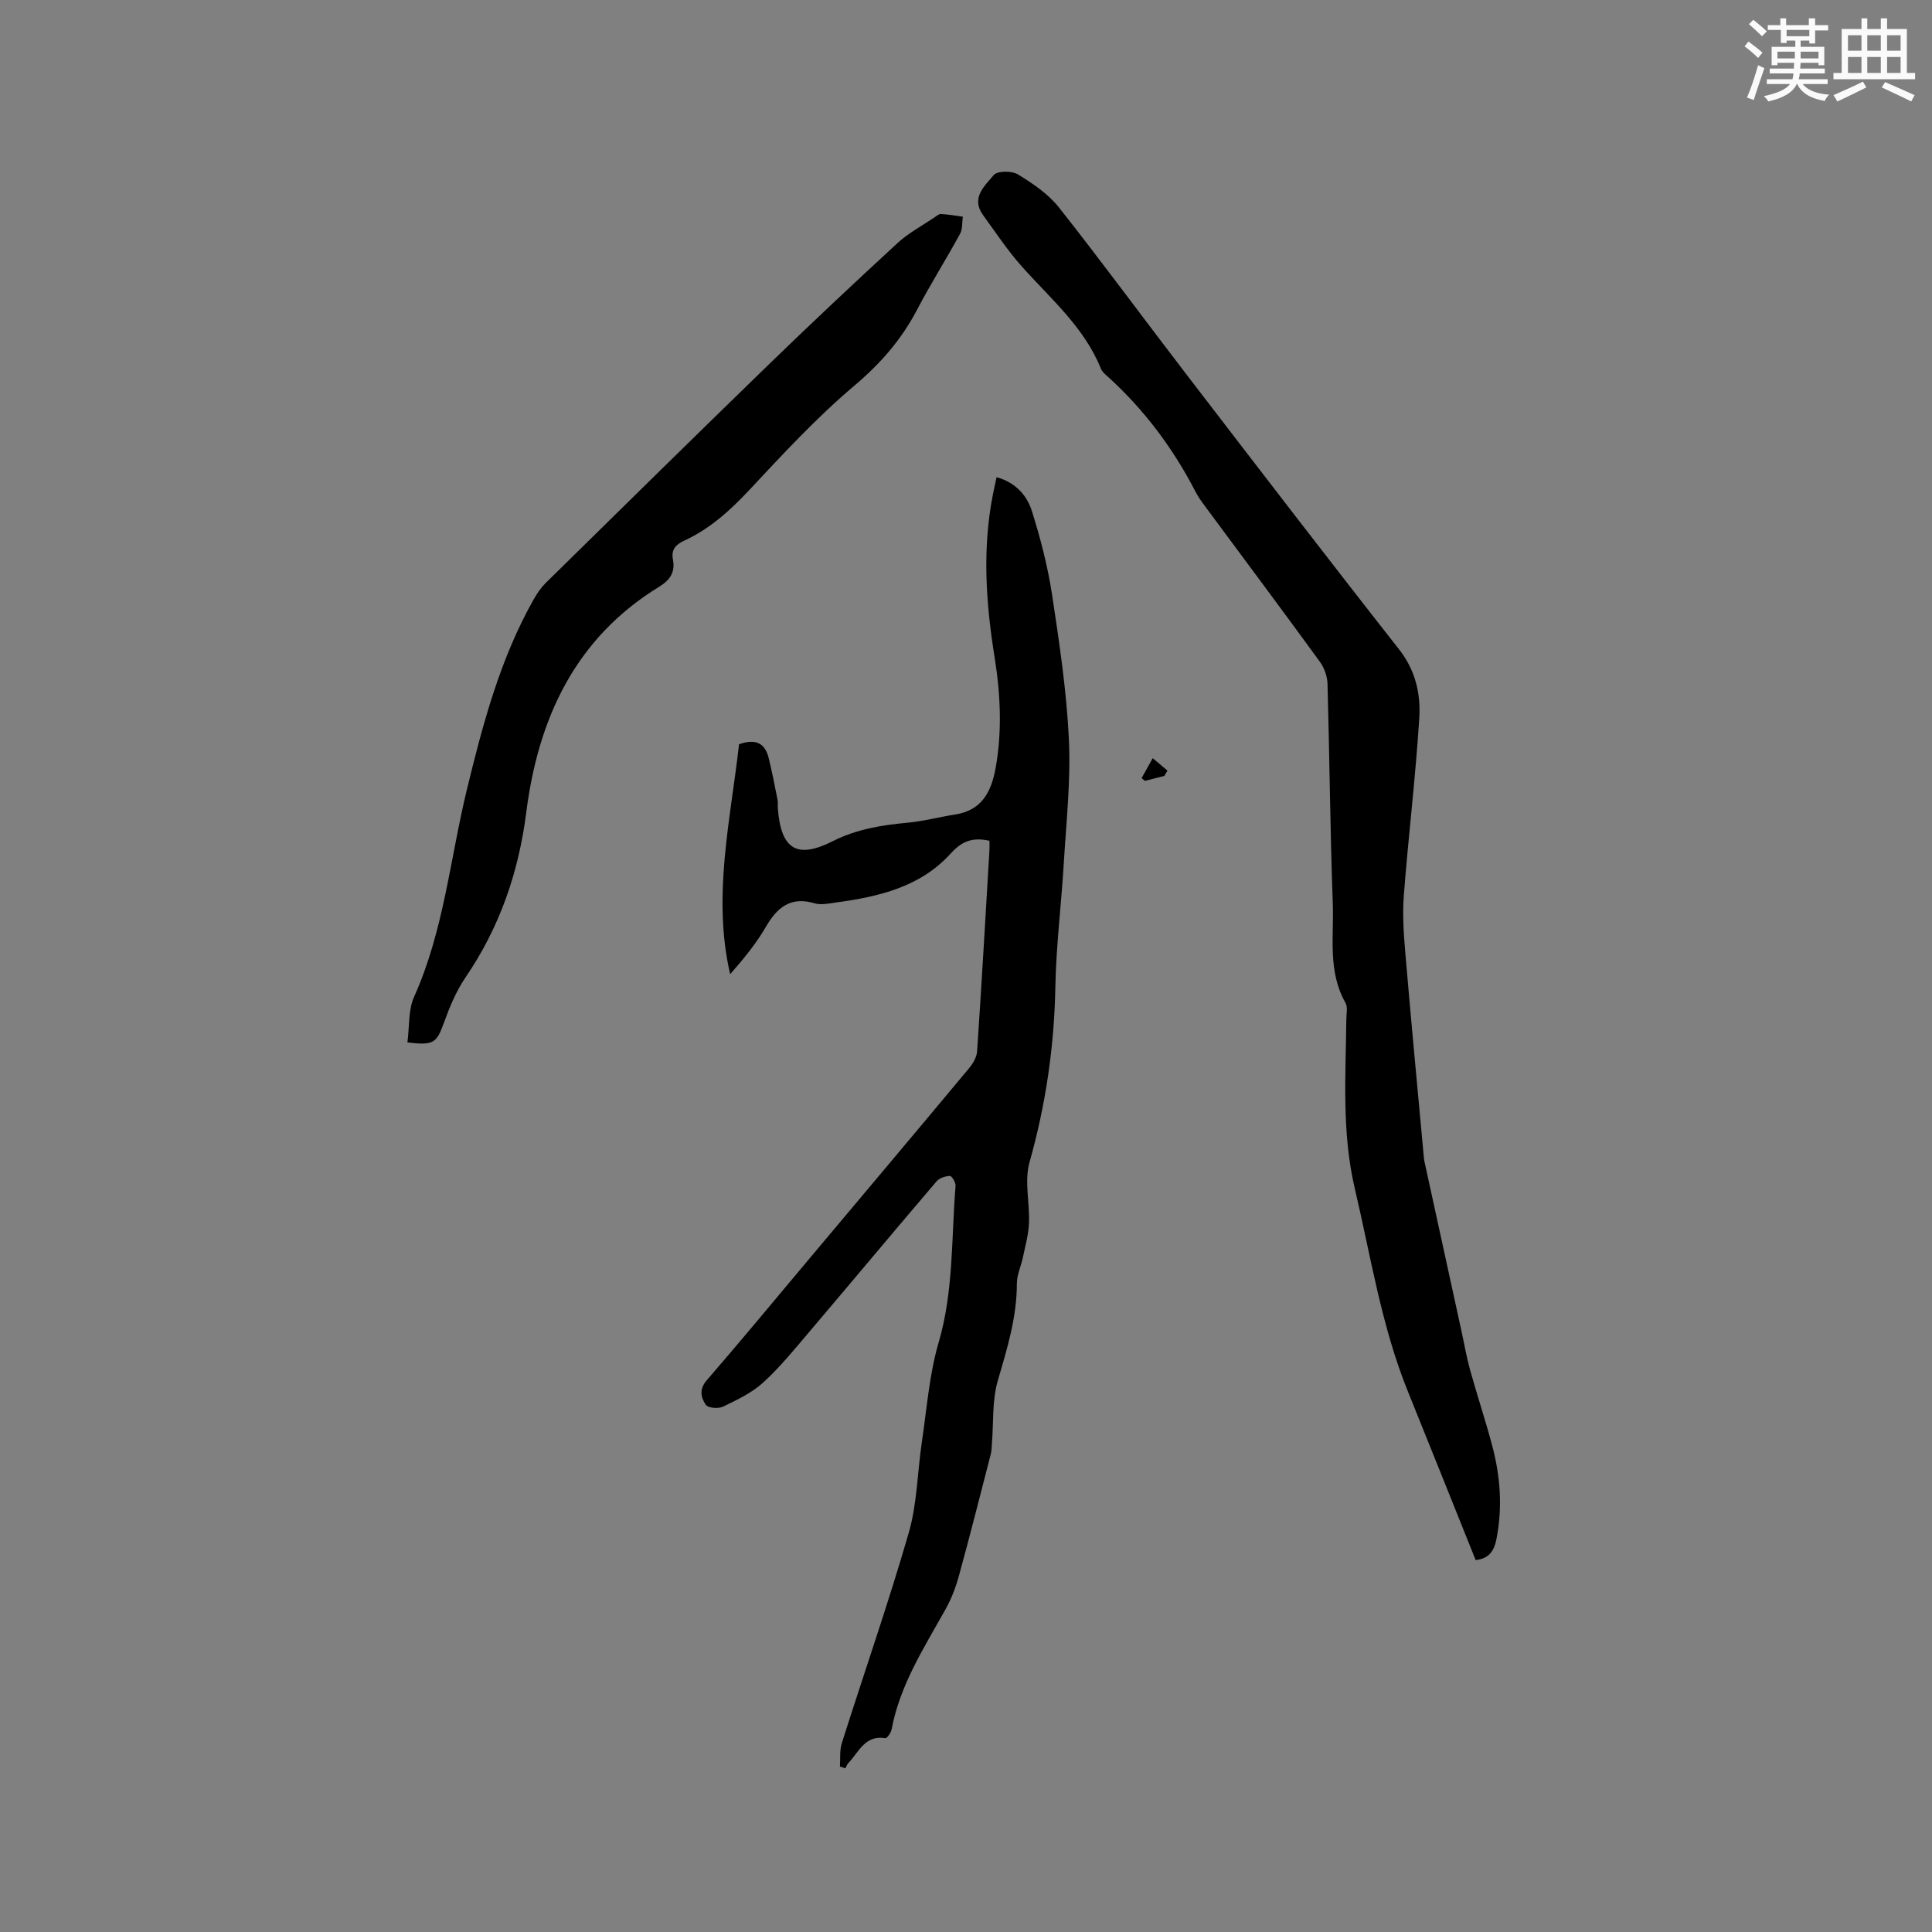 <svg enable-background="new 0 0 400 400" viewBox="0 0 400 400" xmlns="http://www.w3.org/2000/svg"><rect x="0" y="0" width="400" height="400" fill="#808080" stroke="none"/><g fill="#010000"><path d="m204.86 174.07c-3.51-.77-5.69.06-8.05 2.66-6.24 6.9-14.88 8.93-23.72 10.12-1.46.2-3.08.57-4.42.17-5.01-1.48-7.78.85-10.14 4.93-2 3.45-4.57 6.57-7.36 9.75-3.73-16.17.09-31.94 1.84-47.61 3.49-1.25 5.4-.17 6.14 2.86.7 2.85 1.26 5.74 1.83 8.62.12.62.02 1.27.07 1.9.67 8.39 3.95 10.44 11.38 6.68 4.97-2.51 10.19-3.33 15.6-3.83 3.24-.3 6.43-1.18 9.65-1.67 5.56-.84 7.55-4.66 8.45-9.62 1.39-7.72 1-15.41-.23-23.09-1.79-11.15-2.54-22.32-.34-33.51.22-1.14.48-2.26.77-3.63 3.89 1.06 6.29 3.73 7.33 7.06 1.76 5.62 3.26 11.39 4.15 17.21 1.51 9.94 3.01 19.94 3.49 29.96.41 8.51-.54 17.09-1.05 25.63-.51 8.56-1.59 17.11-1.75 25.67-.23 12.37-1.99 24.39-5.35 36.31-1.1 3.9.06 8.39-.11 12.6-.1 2.36-.76 4.7-1.25 7.04-.38 1.84-1.25 3.65-1.26 5.48 0 6.99-2.02 13.49-3.95 20.11-1.2 4.13-.86 8.7-1.22 13.08-.06.72-.06 1.46-.24 2.15-2.17 8.4-4.29 16.81-6.59 25.17-.66 2.41-1.59 4.82-2.81 6.99-4.44 7.94-9.4 15.62-11.12 24.78-.13.7-.96 1.89-1.29 1.83-4.23-.71-5.49 2.88-7.65 5.13-.29.3-.43.73-.63 1.11-.38-.12-.75-.24-1.13-.36.11-1.62-.09-3.34.39-4.85 4.6-14.53 9.63-28.93 13.86-43.56 1.74-6.02 1.78-12.52 2.71-18.79 1.03-6.89 1.53-13.95 3.47-20.58 3.13-10.68 2.62-21.61 3.51-32.44.06-.69-.77-2.07-1.16-2.06-.95.02-2.18.42-2.77 1.11-8.81 10.32-17.5 20.74-26.29 31.09-3.09 3.63-6.11 7.38-9.62 10.58-2.34 2.14-5.4 3.57-8.3 4.98-.96.46-3.09.31-3.55-.36-1.04-1.48-1.46-3.22.19-5.12 7.01-8.09 13.83-16.35 20.72-24.55 11.18-13.31 22.38-26.61 33.52-39.97.83-.99 1.64-2.33 1.72-3.56.93-13.86 1.73-27.72 2.55-41.58.04-.61.01-1.23.01-2.02z"/><path d="m305.52 323c-4.71-11.72-9.33-23.3-14.01-34.86-5.49-13.54-7.68-27.91-11-42.01-2.75-11.7-1.89-23.35-1.77-35.07.01-1.16.33-2.55-.18-3.45-3.7-6.51-2.37-13.66-2.62-20.55-.55-15.15-.67-30.31-1.09-45.46-.04-1.55-.66-3.32-1.57-4.57-7.67-10.54-15.47-20.98-23.23-31.46-.88-1.19-1.81-2.37-2.49-3.68-4.7-9.13-10.76-17.21-18.4-24.09-.47-.42-.99-.89-1.22-1.45-3.47-8.63-10.43-14.5-16.4-21.2-2.94-3.3-5.4-7.03-8.01-10.62-2.59-3.56.36-6.06 2.22-8.29.74-.89 3.75-.9 5-.13 3.09 1.89 6.29 4.05 8.5 6.85 8.93 11.3 17.45 22.92 26.23 34.35 14.65 19.08 29.29 38.18 44.15 57.09 3.43 4.36 4.53 9.23 4.22 14.26-.77 12.25-2.26 24.45-3.2 36.69-.31 3.97-.03 8.02.31 12 1.18 13.94 2.51 27.86 3.79 41.79.04.42.06.85.15 1.26 2.54 11.64 5.08 23.27 7.62 34.9.61 2.78 1.09 5.6 1.85 8.35 1.46 5.26 3.19 10.44 4.59 15.71 1.67 6.31 2.14 12.71.88 19.2-.47 2.43-1.46 4.13-4.32 4.44z"/><path d="m84.35 215.82c.44-3.3.16-6.7 1.38-9.43 6.17-13.72 7.46-28.63 10.95-42.99 3.31-13.6 6.89-27.09 13.86-39.39.67-1.18 1.46-2.34 2.42-3.29 15.42-15.16 30.82-30.33 46.34-45.39 8.74-8.48 17.62-16.81 26.57-25.05 2.24-2.06 5.02-3.52 7.56-5.24.44-.3.94-.76 1.38-.73 1.52.08 3.02.35 4.53.55-.17 1.19-.02 2.55-.56 3.53-2.89 5.29-6.12 10.41-8.92 15.75-3.23 6.17-7.55 11.12-12.94 15.68-7.82 6.6-14.84 14.2-21.85 21.7-3.97 4.24-8.17 8.01-13.44 10.43-1.8.83-2.68 1.91-2.31 3.87.5 2.62-.56 4.26-2.85 5.66-17.41 10.67-25.04 27.31-27.51 46.69-1.59 12.46-5.5 23.81-12.58 34.19-1.93 2.83-3.29 6.13-4.47 9.38-1.52 4.2-2.1 4.75-7.56 4.08z"/><path d="m241.06 160.65c-1.34.34-2.69.68-4.03 1.02-.22-.19-.45-.38-.67-.57.77-1.38 1.53-2.75 2.3-4.13 1.02.86 2.03 1.72 3.05 2.58-.23.37-.44.74-.65 1.1z"/></g><path d="m361.2 9.6.8-1c.9.7 1.9 1.4 2.9 2.3l-.9 1.1c-1-1-2-1.8-2.8-2.4zm.5 10.6c.9-2.1 1.6-4.3 2.3-6.7.4.2.8.4 1.3.6-.7 2.1-1.5 4.3-2.2 6.6zm.4-15.2.9-.9c1 .8 2 1.6 2.8 2.4l-1 1c-.9-.9-1.8-1.7-2.7-2.5zm12.5-1.2h1.2v1.4h2.7v1.1h-2.7v2.7h-1.2v-.6h-1.8v1.3h4.9v3.8h-1.2v-.5h-3.7c0 .4-.1.9-.1 1.2h5.1v1h-5.2c0 .5-.1.9-.2 1.2h6v1h-5.2c1.1 1.3 2.9 2 5.5 2.2-.4.4-.7.8-.9 1.3-2.9-.5-4.8-1.6-5.7-3.5h-.1c-.8 1.7-2.7 2.9-5.9 3.6-.2-.4-.6-.8-.9-1.1 2.8-.6 4.6-1.4 5.4-2.5h-4.8v-1h5.3c.1-.3.2-.7.2-1.2h-4.9v-1h5c0-.4 0-.8.1-1.2h-3.5v.5h-1.2v-3.8h4.9v-1.3h-1.8v.5h-1.2v-2.7h-2.7v-1h2.6v-1.4h1.2v1.4h4.7v-1.4zm-6.6 8.3h3.6c0-.4 0-.9 0-1.4h-3.6zm1.9-4.6h4.7v-1.3h-4.7zm6.6 3.2h-3.7v1.4h3.7z" fill="#fafafb"/><path d="m385.3 3.8h1.3v2.2h2.8v-2.2h1.3v2.2h4.1v9.1h1.7v1.3h-16.9v-1.3h1.7v-9.1h4.1v-2.2zm.4 13.1.7 1.2c-1.8.9-3.8 1.9-6 2.9-.2-.4-.5-.8-.8-1.3 2.3-1 4.3-1.9 6.1-2.8zm-3.1-6.4h2.8v-3.2h-2.8zm0 4.6h2.8v-3.3h-2.8zm4-4.6h2.8v-3.2h-2.8zm0 4.6h2.8v-3.3h-2.8zm3.7 1.9c2.1.9 4.1 1.8 6.1 2.7l-.7 1.3c-2.2-1.1-4.2-2-6.1-2.9zm3.2-9.7h-2.8v3.2h2.8zm-2.8 7.8h2.8v-3.3h-2.8z" fill="#fafafb"/></svg>